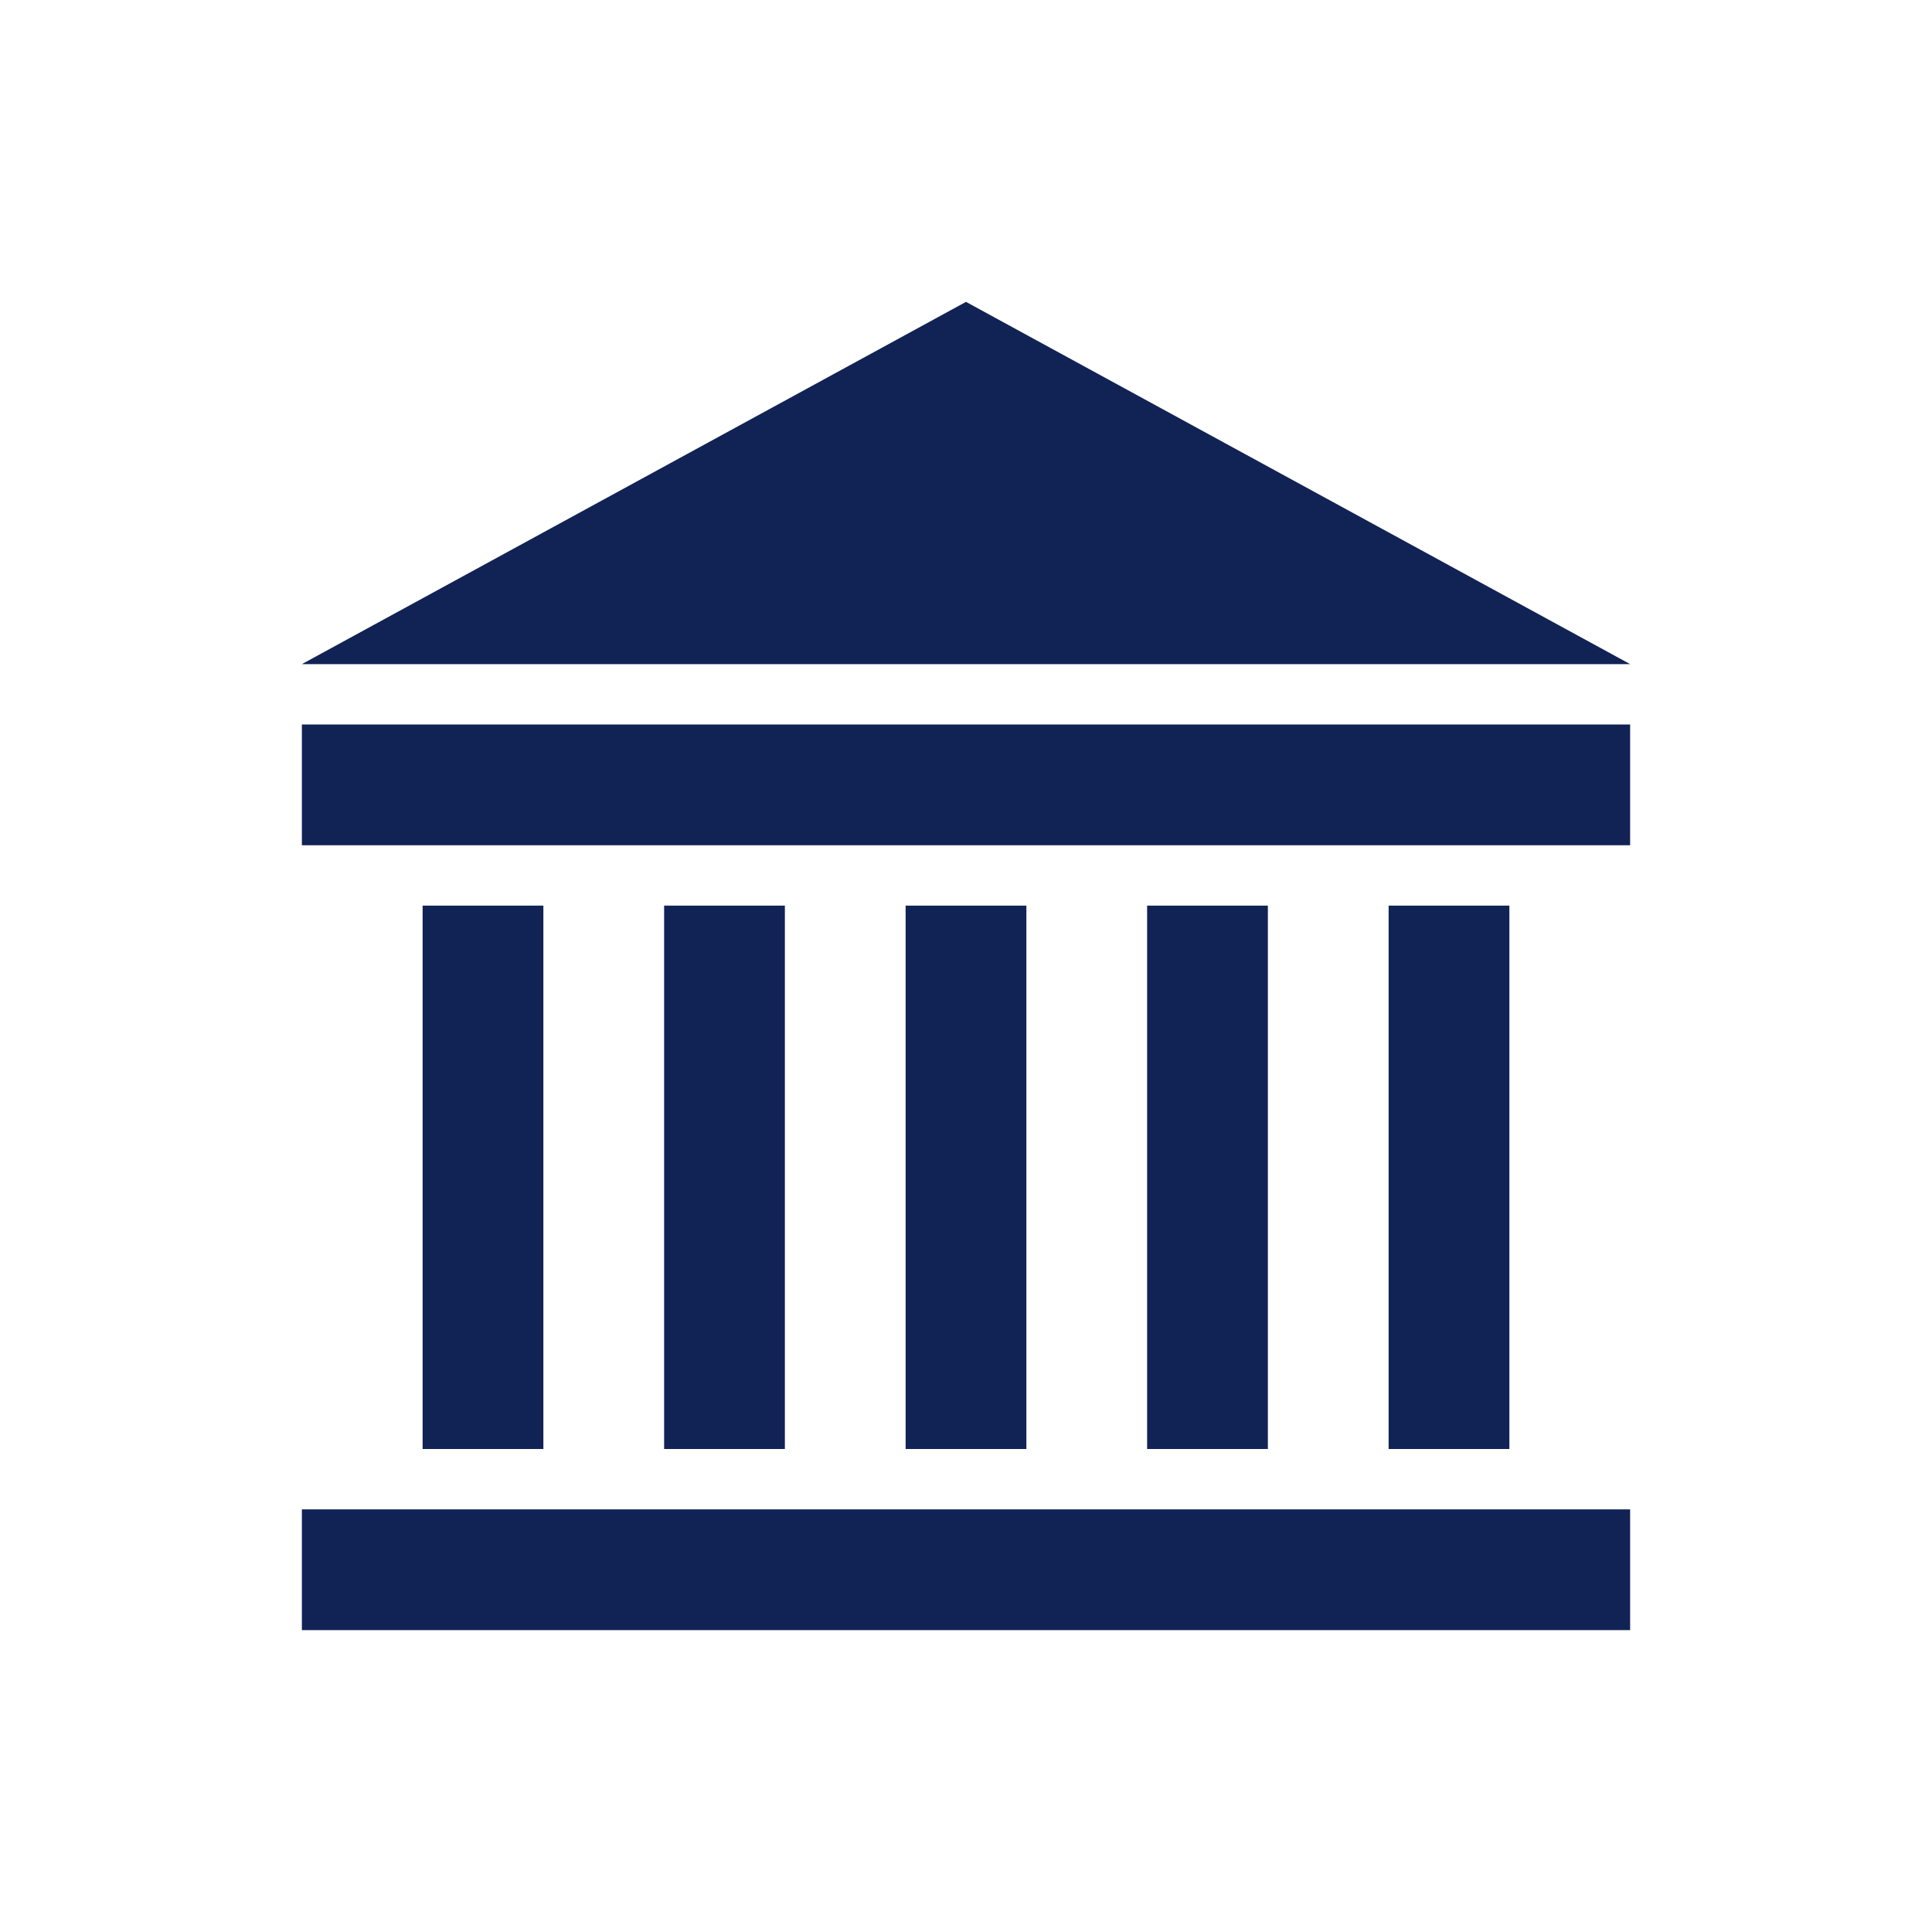 <svg id="Layer_1" data-name="Layer 1" xmlns="http://www.w3.org/2000/svg" viewBox="0 0 256 256"><defs><style>.cls-1{fill:#125;}</style></defs><title>cities</title><rect class="cls-1" x="56" y="120" width="16" height="72"/><rect class="cls-1" x="88" y="120" width="16" height="72"/><rect class="cls-1" x="120" y="120" width="16" height="72"/><rect class="cls-1" x="152" y="120" width="16" height="72"/><polygon class="cls-1" points="40 88 128 40 216 88 40 88"/><rect class="cls-1" x="184" y="120" width="16" height="72"/><rect class="cls-1" x="40" y="200" width="176" height="16"/><rect class="cls-1" x="40" y="96" width="176" height="16"/></svg>